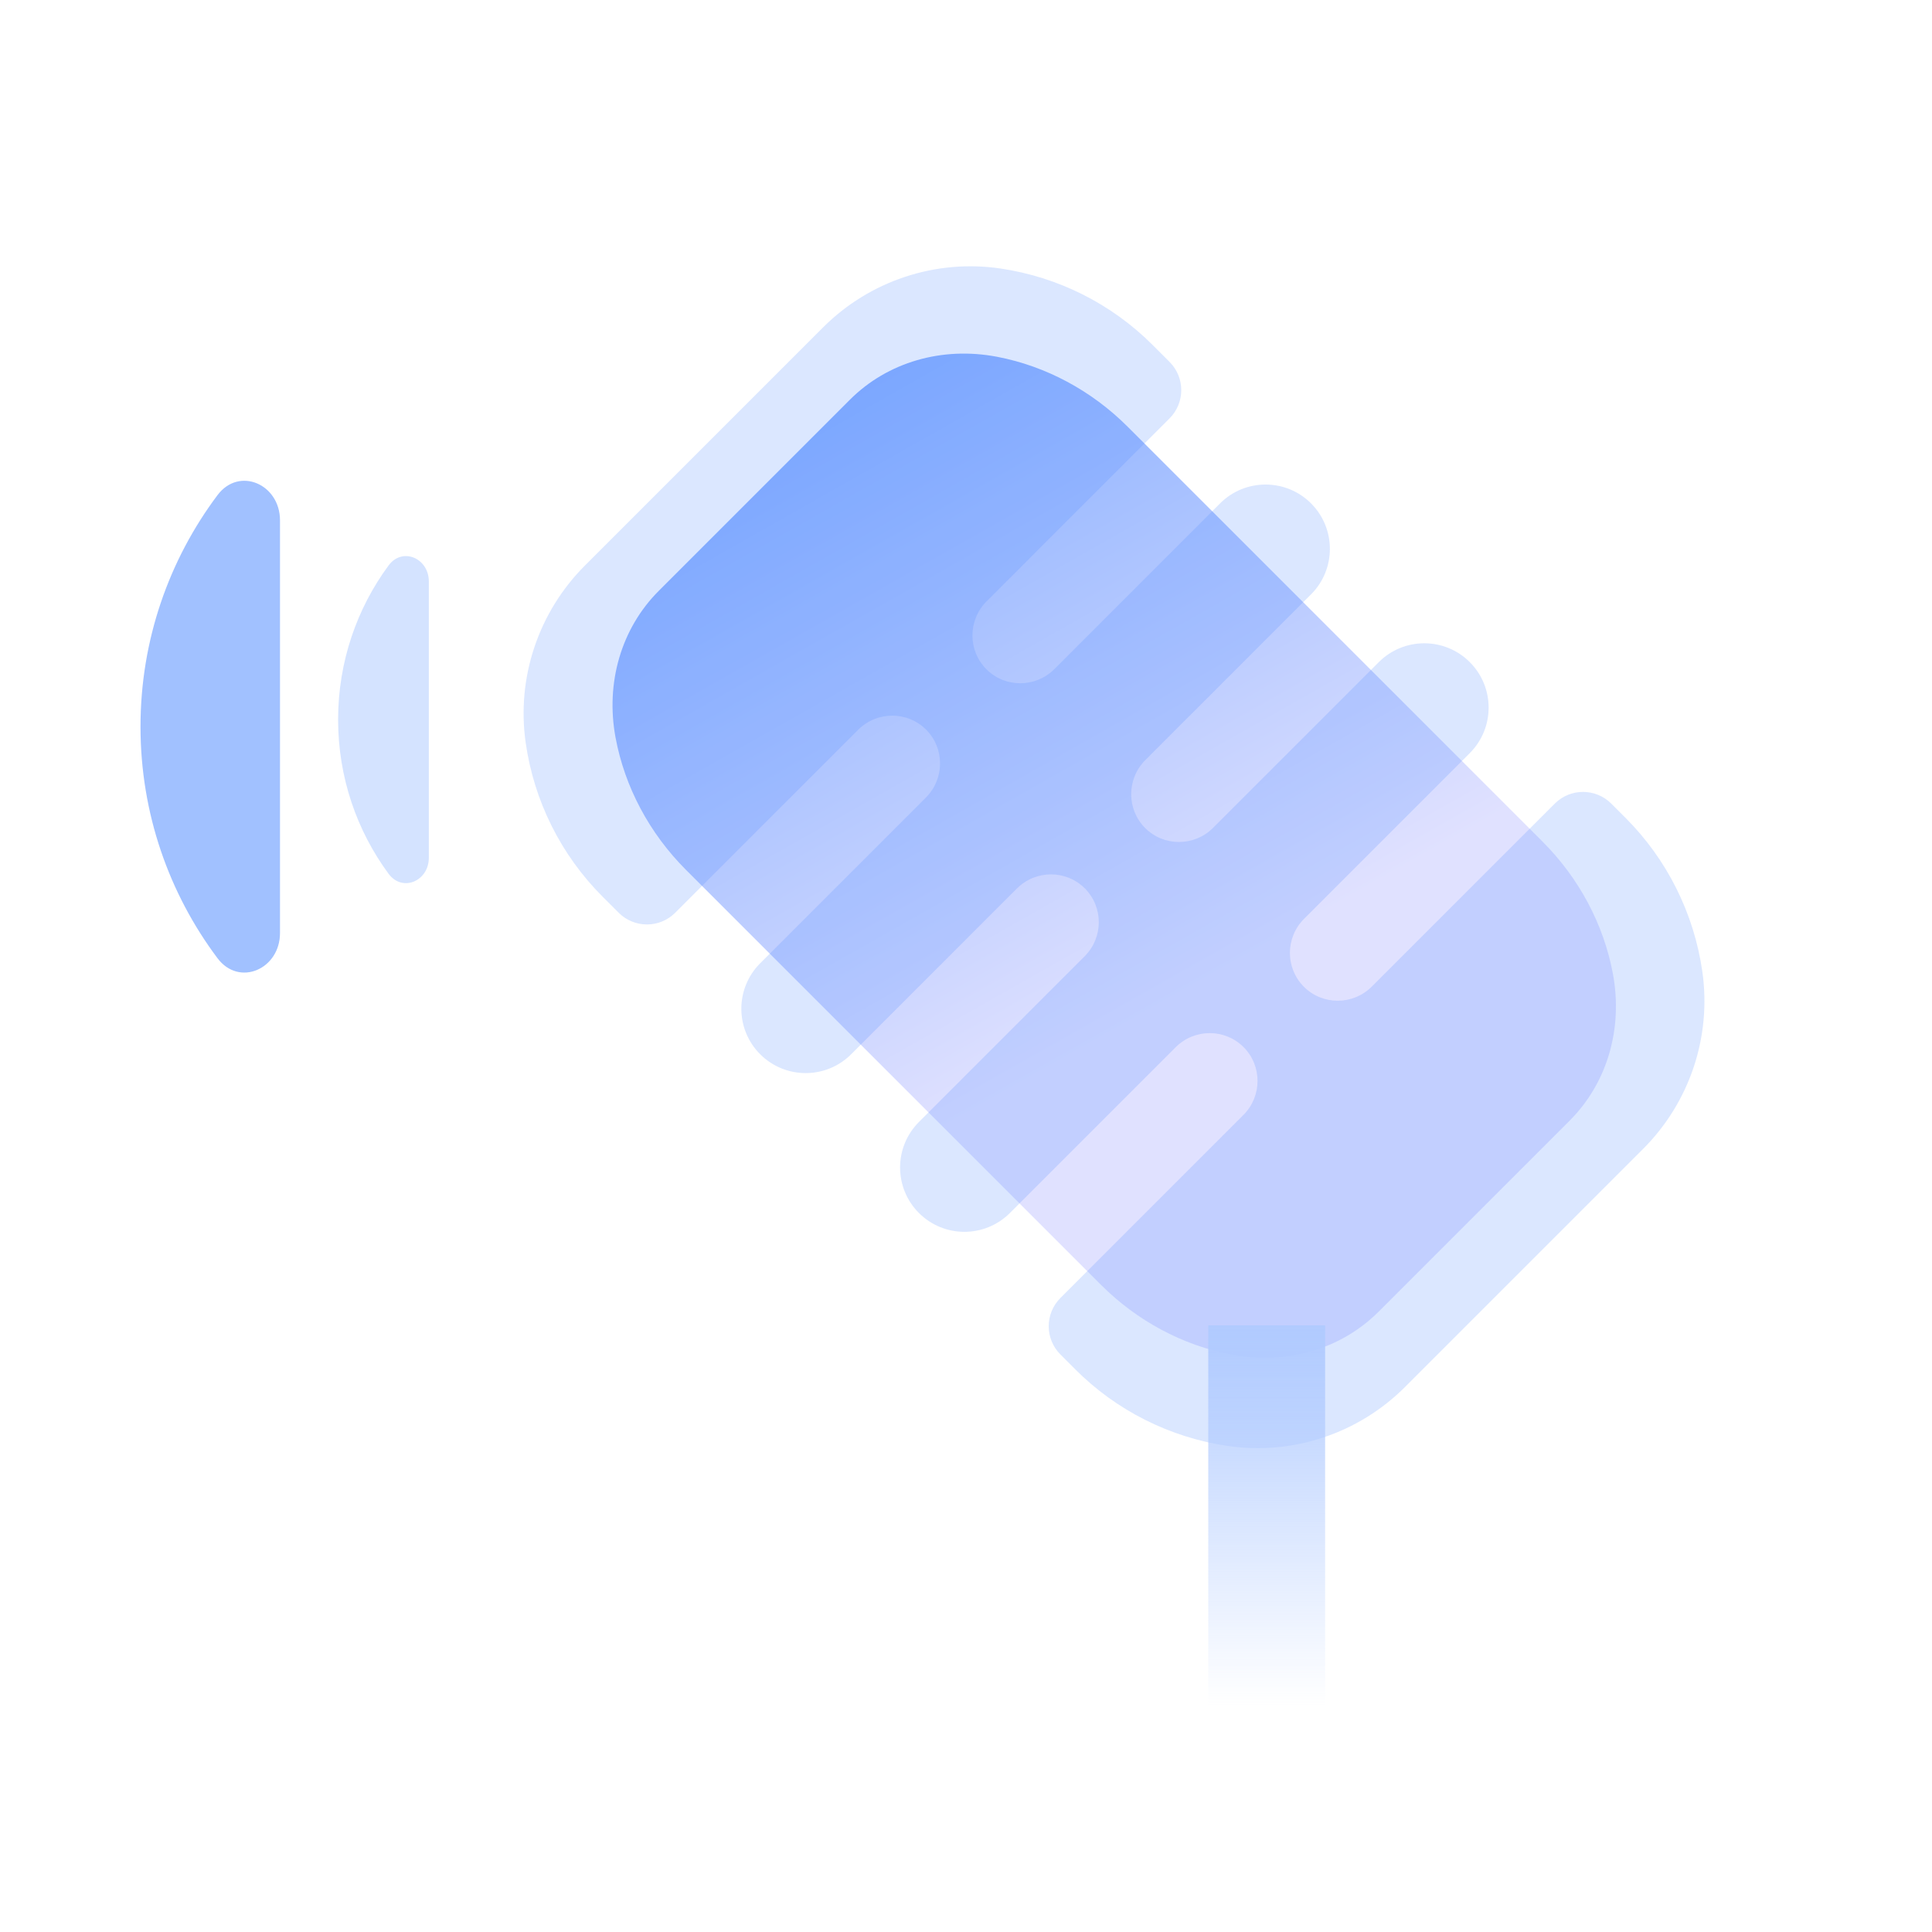 <svg width="217" height="217" viewBox="0 0 217 217" fill="none" xmlns="http://www.w3.org/2000/svg">
<path d="M69.139 82.851C67.99 76.678 69.788 70.567 73.99 66.365L95.466 44.889C99.68 40.675 105.818 38.889 112.004 40.076C117.47 41.124 122.601 43.873 126.647 47.919L173.261 94.533C177.359 98.631 180.129 103.836 181.16 109.374C182.309 115.547 180.511 121.659 176.309 125.861L154.833 147.336C150.62 151.55 144.481 153.336 138.295 152.149C132.83 151.101 127.698 148.352 123.653 144.306L77.038 97.692C72.941 93.594 70.17 88.389 69.139 82.851Z" fill="url(#paint0_linear_1195_7921)"/>
<path d="M59.045 83.43C58.001 76.131 60.469 68.749 65.701 63.517L92.441 36.777C97.687 31.53 105.101 29.076 112.413 30.164C118.874 31.126 124.847 34.132 129.457 38.742L131.363 40.648C133.115 42.4 133.115 45.241 131.363 46.993L110.815 67.542C108.702 69.655 108.692 73.071 110.794 75.173C112.895 77.274 116.312 77.265 118.425 75.152L137.036 56.54C139.858 53.718 144.433 53.718 147.255 56.54C150.077 59.362 150.077 63.937 147.255 66.759L128.644 85.371C126.531 87.484 126.521 90.9 128.623 93.002C130.724 95.103 134.141 95.094 136.254 92.981L154.865 74.369C157.687 71.547 162.262 71.547 165.084 74.369C167.906 77.191 167.906 81.766 165.084 84.588L146.473 103.2C144.36 105.313 144.35 108.729 146.452 110.831C148.553 112.932 151.97 112.923 154.083 110.81L174.631 90.261C176.383 88.509 179.224 88.509 180.977 90.261L182.572 91.856C187.24 96.525 190.268 102.585 191.205 109.133C192.249 116.432 189.782 123.814 184.55 129.046L157.809 155.787C152.563 161.033 145.15 163.487 137.837 162.399C131.376 161.437 125.403 158.432 120.793 153.822L119.105 152.133C117.353 150.381 117.353 147.54 119.105 145.787L139.653 125.239C141.766 123.126 141.776 119.71 139.674 117.608C137.573 115.507 134.156 115.516 132.043 117.629L113.432 136.241C110.61 139.063 106.034 139.063 103.212 136.241C100.391 133.419 100.391 128.844 103.212 126.022L121.824 107.41C123.937 105.297 123.947 101.881 121.845 99.779C119.744 97.678 116.327 97.687 114.214 99.8L95.603 118.412C92.781 121.234 88.205 121.234 85.383 118.412C82.561 115.59 82.561 111.015 85.383 108.193L103.995 89.581C106.108 87.468 106.118 84.052 104.016 81.95C101.915 79.849 98.498 79.858 96.385 81.971L75.837 102.519C74.085 104.272 71.243 104.272 69.491 102.519L67.679 100.707C63.01 96.038 59.982 89.979 59.045 83.43Z" fill="#4E8AFF" fill-opacity="0.2"/>
<path d="M142.273 148.864L142.273 191.538" stroke="url(#paint1_linear_1195_7921)" stroke-width="13.125"/>
<path d="M48.166 65.31C48.166 62.69 45.195 61.406 43.641 63.516C40.082 68.347 37.976 74.338 37.976 80.826C37.976 87.315 40.082 93.306 43.641 98.137C45.195 100.247 48.166 98.963 48.166 96.343L48.166 65.31Z" fill="#D4E3FF"/>
<path d="M31.449 58.443C31.449 54.383 26.861 52.366 24.427 55.615C18.997 62.863 15.781 71.865 15.781 81.619C15.781 91.373 18.997 100.375 24.427 107.623C26.861 110.873 31.449 108.855 31.449 104.796L31.449 58.443Z" fill="#A1C1FF"/>
<defs>
<linearGradient id="paint0_linear_1195_7921" x1="82" y1="43.001" x2="142" y2="149" gradientUnits="userSpaceOnUse">
<stop stop-color="#7FAAFF"/>
<stop offset="0.696" stop-color="#E0E1FF"/>
</linearGradient>
<linearGradient id="paint1_linear_1195_7921" x1="142.773" y1="148.864" x2="142.773" y2="191.538" gradientUnits="userSpaceOnUse">
<stop stop-color="#B1CBFF"/>
<stop offset="1" stop-color="#B1CBFF" stop-opacity="0"/>
</linearGradient>
</defs>
</svg>
